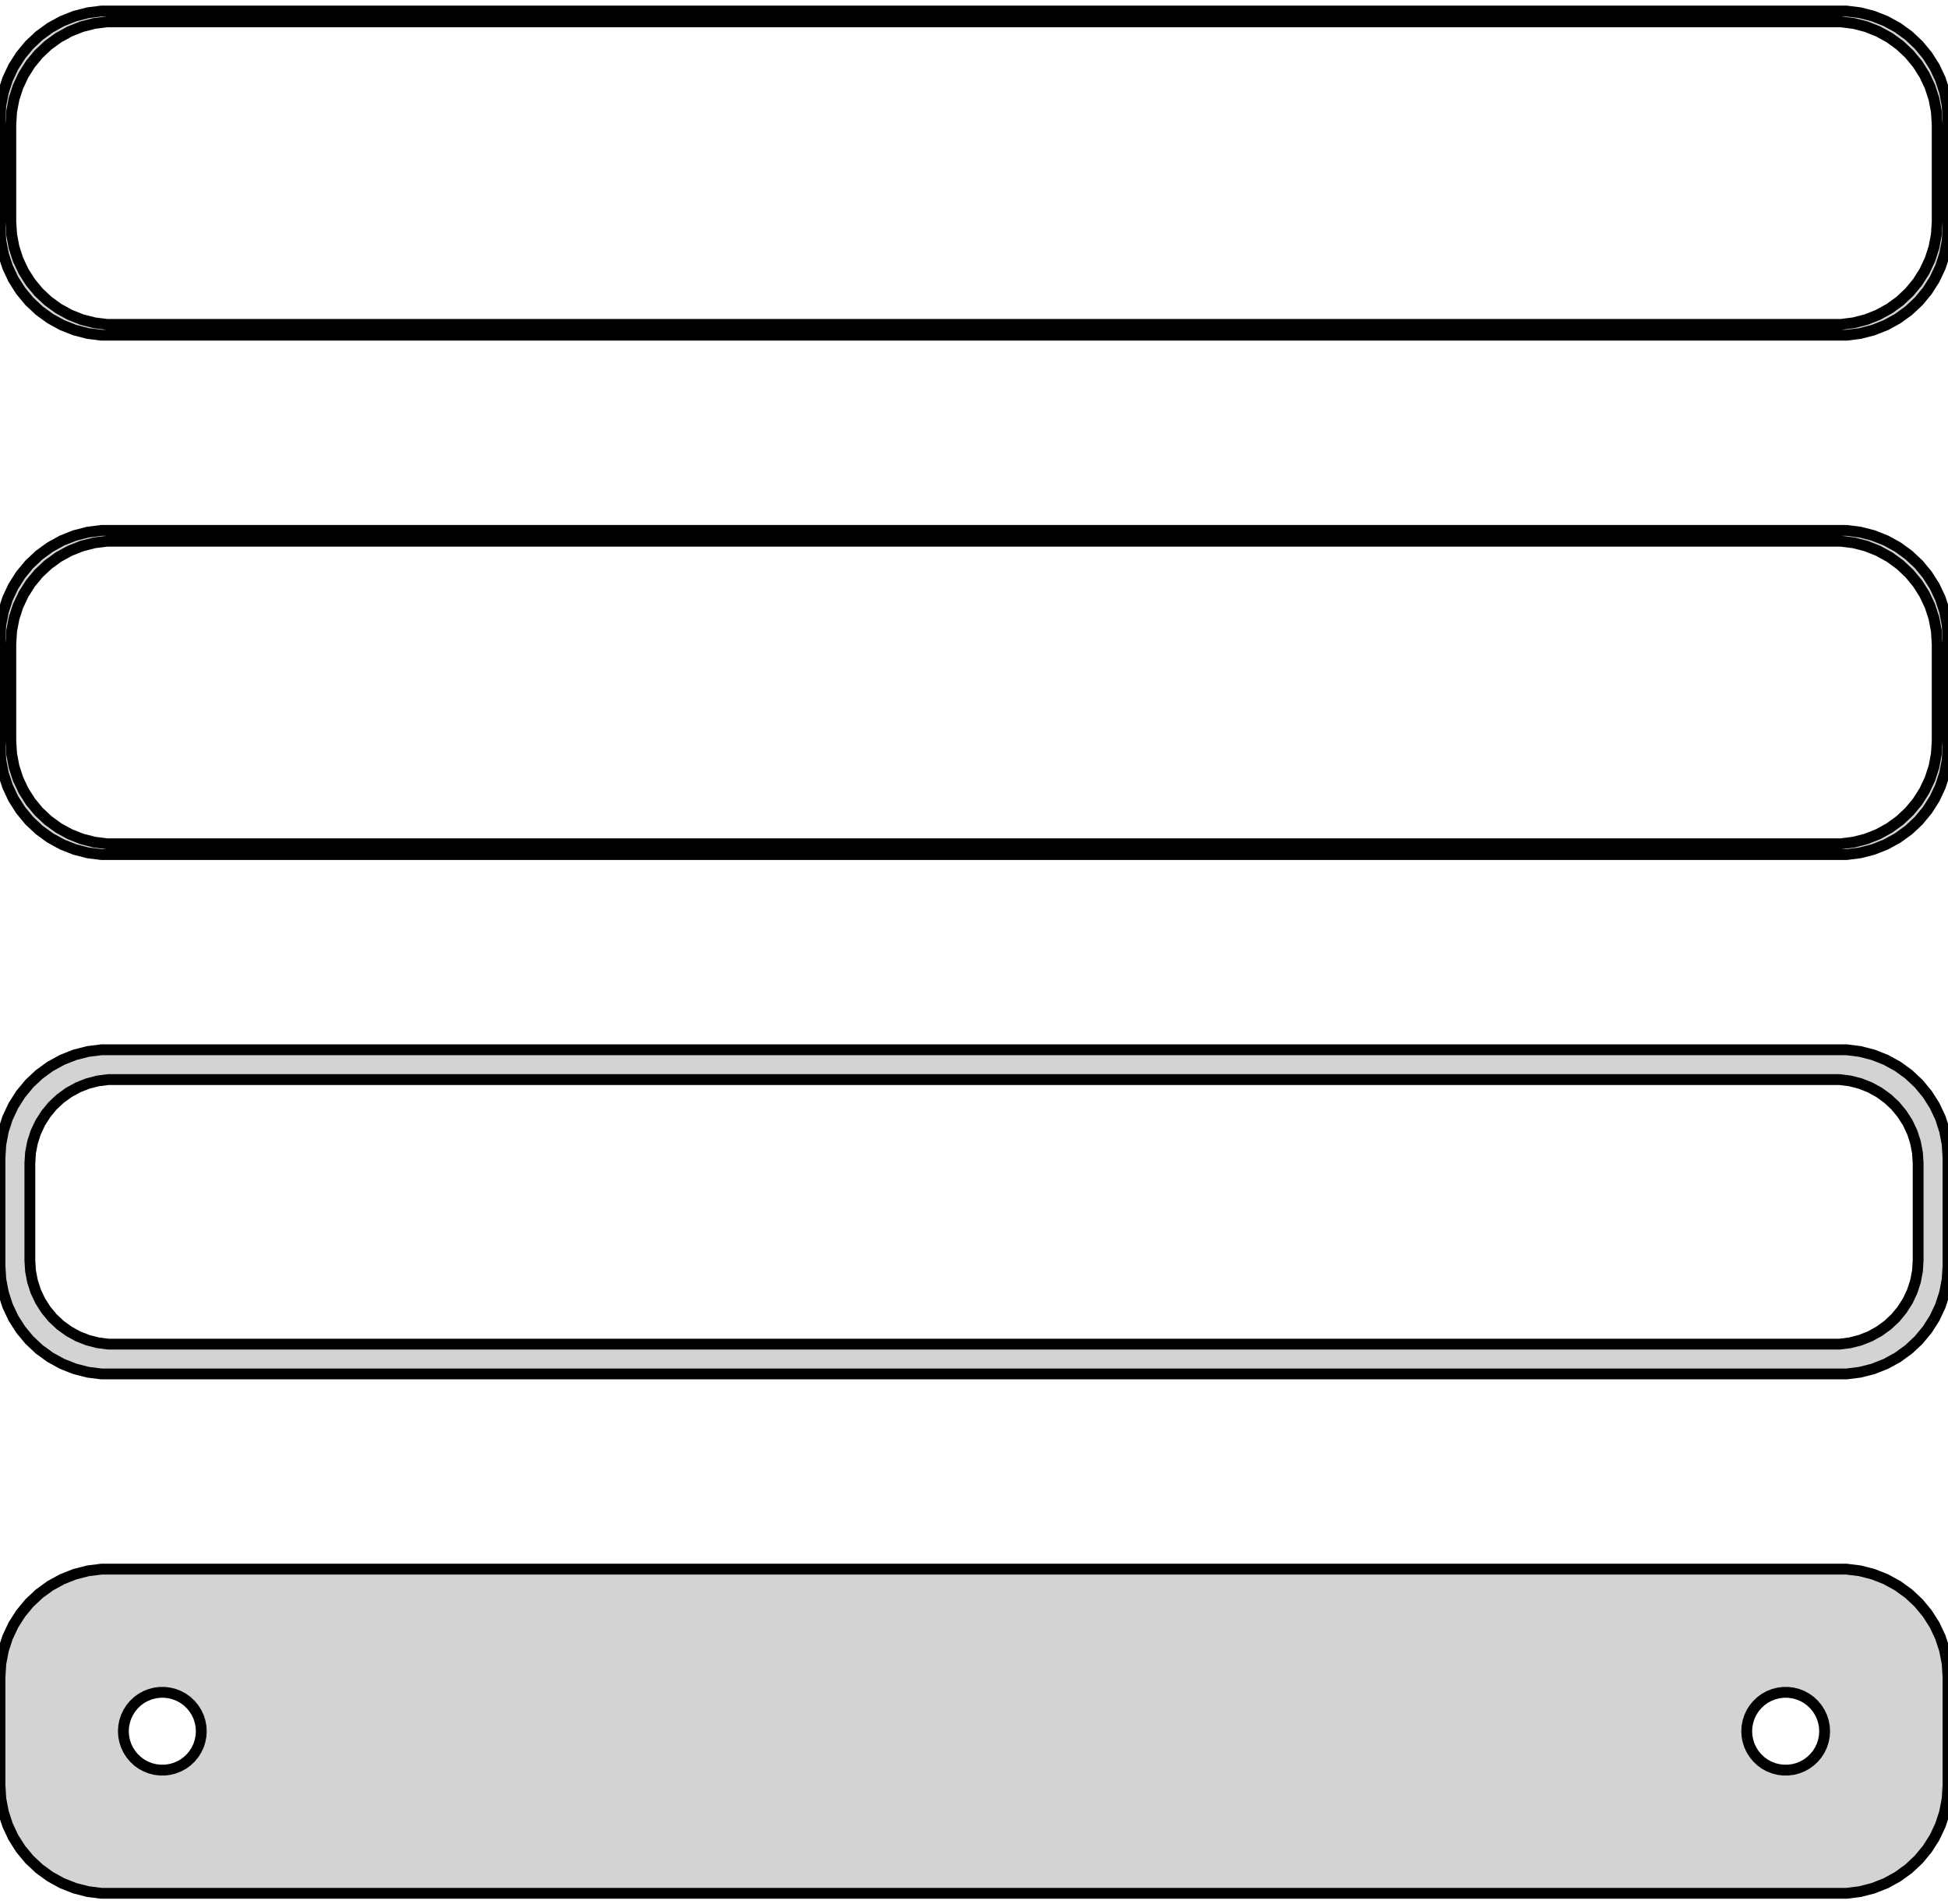 <?xml version="1.0" standalone="no"?>
<!DOCTYPE svg PUBLIC "-//W3C//DTD SVG 1.1//EN" "http://www.w3.org/Graphics/SVG/1.1/DTD/svg11.dtd">
<svg width="90mm" height="88mm" viewBox="-45 -152 90 88" xmlns="http://www.w3.org/2000/svg" version="1.1">
<title>OpenSCAD Model</title>
<path d="
M 40.937,-136.589 L 41.545,-136.745 L 42.129,-136.976 L 42.679,-137.278 L 43.187,-137.647 L 43.645,-138.077
 L 44.045,-138.561 L 44.382,-139.091 L 44.649,-139.659 L 44.843,-140.257 L 44.961,-140.873 L 45,-141.5
 L 45,-146.5 L 44.961,-147.127 L 44.843,-147.743 L 44.649,-148.341 L 44.382,-148.909 L 44.045,-149.439
 L 43.645,-149.923 L 43.187,-150.353 L 42.679,-150.722 L 42.129,-151.024 L 41.545,-151.255 L 40.937,-151.411
 L 40.314,-151.49 L -40.314,-151.49 L -40.937,-151.411 L -41.545,-151.255 L -42.129,-151.024 L -42.679,-150.722
 L -43.187,-150.353 L -43.645,-149.923 L -44.045,-149.439 L -44.382,-148.909 L -44.649,-148.341 L -44.843,-147.743
 L -44.961,-147.127 L -45,-146.5 L -45,-141.5 L -44.961,-140.873 L -44.843,-140.257 L -44.649,-139.659
 L -44.382,-139.091 L -44.045,-138.561 L -43.645,-138.077 L -43.187,-137.647 L -42.679,-137.278 L -42.129,-136.976
 L -41.545,-136.745 L -40.937,-136.589 L -40.314,-136.51 L 40.314,-136.51 z
M -40.048,-137.009 L -40.64,-137.084 L -41.218,-137.232 L -41.772,-137.452 L -42.295,-137.739 L -42.778,-138.09
 L -43.213,-138.498 L -43.593,-138.958 L -43.912,-139.462 L -44.166,-140.001 L -44.351,-140.569 L -44.462,-141.155
 L -44.5,-141.75 L -44.5,-146.25 L -44.462,-146.845 L -44.351,-147.431 L -44.166,-147.999 L -43.912,-148.538
 L -43.593,-149.042 L -43.213,-149.502 L -42.778,-149.91 L -42.295,-150.261 L -41.772,-150.548 L -41.218,-150.768
 L -40.64,-150.916 L -40.048,-150.991 L 40.048,-150.991 L 40.64,-150.916 L 41.218,-150.768 L 41.772,-150.548
 L 42.295,-150.261 L 42.778,-149.91 L 43.213,-149.502 L 43.593,-149.042 L 43.912,-148.538 L 44.166,-147.999
 L 44.351,-147.431 L 44.462,-146.845 L 44.5,-146.25 L 44.5,-141.75 L 44.462,-141.155 L 44.351,-140.569
 L 44.166,-140.001 L 43.912,-139.462 L 43.593,-138.958 L 43.213,-138.498 L 42.778,-138.09 L 42.295,-137.739
 L 41.772,-137.452 L 41.218,-137.232 L 40.64,-137.084 L 40.048,-137.009 z
M 40.937,-112.589 L 41.545,-112.745 L 42.129,-112.976 L 42.679,-113.278 L 43.187,-113.647 L 43.645,-114.077
 L 44.045,-114.561 L 44.382,-115.091 L 44.649,-115.659 L 44.843,-116.257 L 44.961,-116.873 L 45,-117.5
 L 45,-122.5 L 44.961,-123.127 L 44.843,-123.743 L 44.649,-124.341 L 44.382,-124.909 L 44.045,-125.439
 L 43.645,-125.923 L 43.187,-126.353 L 42.679,-126.722 L 42.129,-127.024 L 41.545,-127.255 L 40.937,-127.411
 L 40.314,-127.49 L -40.314,-127.49 L -40.937,-127.411 L -41.545,-127.255 L -42.129,-127.024 L -42.679,-126.722
 L -43.187,-126.353 L -43.645,-125.923 L -44.045,-125.439 L -44.382,-124.909 L -44.649,-124.341 L -44.843,-123.743
 L -44.961,-123.127 L -45,-122.5 L -45,-117.5 L -44.961,-116.873 L -44.843,-116.257 L -44.649,-115.659
 L -44.382,-115.091 L -44.045,-114.561 L -43.645,-114.077 L -43.187,-113.647 L -42.679,-113.278 L -42.129,-112.976
 L -41.545,-112.745 L -40.937,-112.589 L -40.314,-112.51 L 40.314,-112.51 z
M -40.048,-113.009 L -40.64,-113.084 L -41.218,-113.232 L -41.772,-113.452 L -42.295,-113.739 L -42.778,-114.09
 L -43.213,-114.498 L -43.593,-114.958 L -43.912,-115.462 L -44.166,-116.001 L -44.351,-116.569 L -44.462,-117.155
 L -44.5,-117.75 L -44.5,-122.25 L -44.462,-122.845 L -44.351,-123.431 L -44.166,-123.999 L -43.912,-124.538
 L -43.593,-125.042 L -43.213,-125.502 L -42.778,-125.91 L -42.295,-126.261 L -41.772,-126.548 L -41.218,-126.768
 L -40.64,-126.916 L -40.048,-126.991 L 40.048,-126.991 L 40.64,-126.916 L 41.218,-126.768 L 41.772,-126.548
 L 42.295,-126.261 L 42.778,-125.91 L 43.213,-125.502 L 43.593,-125.042 L 43.912,-124.538 L 44.166,-123.999
 L 44.351,-123.431 L 44.462,-122.845 L 44.5,-122.25 L 44.5,-117.75 L 44.462,-117.155 L 44.351,-116.569
 L 44.166,-116.001 L 43.912,-115.462 L 43.593,-114.958 L 43.213,-114.498 L 42.778,-114.09 L 42.295,-113.739
 L 41.772,-113.452 L 41.218,-113.232 L 40.64,-113.084 L 40.048,-113.009 z
M 40.937,-88.589 L 41.545,-88.745 L 42.129,-88.976 L 42.679,-89.278 L 43.187,-89.647 L 43.645,-90.077
 L 44.045,-90.561 L 44.382,-91.091 L 44.649,-91.659 L 44.843,-92.257 L 44.961,-92.873 L 45,-93.5
 L 45,-98.5 L 44.961,-99.127 L 44.843,-99.743 L 44.649,-100.341 L 44.382,-100.909 L 44.045,-101.439
 L 43.645,-101.923 L 43.187,-102.353 L 42.679,-102.722 L 42.129,-103.024 L 41.545,-103.255 L 40.937,-103.411
 L 40.314,-103.49 L -40.314,-103.49 L -40.937,-103.411 L -41.545,-103.255 L -42.129,-103.024 L -42.679,-102.722
 L -43.187,-102.353 L -43.645,-101.923 L -44.045,-101.439 L -44.382,-100.909 L -44.649,-100.341 L -44.843,-99.743
 L -44.961,-99.127 L -45,-98.5 L -45,-93.5 L -44.961,-92.873 L -44.843,-92.257 L -44.649,-91.659
 L -44.382,-91.091 L -44.045,-90.561 L -43.645,-90.077 L -43.187,-89.647 L -42.679,-89.278 L -42.129,-88.976
 L -41.545,-88.745 L -40.937,-88.589 L -40.314,-88.51 L 40.314,-88.51 z
M -39.993,-89.888 L -40.475,-89.949 L -40.946,-90.07 L -41.398,-90.249 L -41.823,-90.483 L -42.217,-90.769
 L -42.571,-91.101 L -42.88,-91.476 L -43.141,-91.886 L -43.348,-92.326 L -43.498,-92.788 L -43.589,-93.265
 L -43.62,-93.75 L -43.62,-98.25 L -43.589,-98.735 L -43.498,-99.212 L -43.348,-99.674 L -43.141,-100.114
 L -42.88,-100.524 L -42.571,-100.899 L -42.217,-101.231 L -41.823,-101.517 L -41.398,-101.751 L -40.946,-101.93
 L -40.475,-102.051 L -39.993,-102.112 L 39.993,-102.112 L 40.475,-102.051 L 40.946,-101.93 L 41.398,-101.751
 L 41.823,-101.517 L 42.217,-101.231 L 42.571,-100.899 L 42.88,-100.524 L 43.141,-100.114 L 43.348,-99.674
 L 43.498,-99.212 L 43.589,-98.735 L 43.62,-98.25 L 43.62,-93.75 L 43.589,-93.265 L 43.498,-92.788
 L 43.348,-92.326 L 43.141,-91.886 L 42.88,-91.476 L 42.571,-91.101 L 42.217,-90.769 L 41.823,-90.483
 L 41.398,-90.249 L 40.946,-90.07 L 40.475,-89.949 L 39.993,-89.888 z
M 40.937,-64.589 L 41.545,-64.745 L 42.129,-64.976 L 42.679,-65.278 L 43.187,-65.647 L 43.645,-66.077
 L 44.045,-66.561 L 44.382,-67.091 L 44.649,-67.659 L 44.843,-68.257 L 44.961,-68.873 L 45,-69.5
 L 45,-74.5 L 44.961,-75.127 L 44.843,-75.743 L 44.649,-76.341 L 44.382,-76.909 L 44.045,-77.439
 L 43.645,-77.923 L 43.187,-78.353 L 42.679,-78.722 L 42.129,-79.024 L 41.545,-79.255 L 40.937,-79.411
 L 40.314,-79.49 L -40.314,-79.49 L -40.937,-79.411 L -41.545,-79.255 L -42.129,-79.024 L -42.679,-78.722
 L -43.187,-78.353 L -43.645,-77.923 L -44.045,-77.439 L -44.382,-76.909 L -44.649,-76.341 L -44.843,-75.743
 L -44.961,-75.127 L -45,-74.5 L -45,-69.5 L -44.961,-68.873 L -44.843,-68.257 L -44.649,-67.659
 L -44.382,-67.091 L -44.045,-66.561 L -43.645,-66.077 L -43.187,-65.647 L -42.679,-65.278 L -42.129,-64.976
 L -41.545,-64.745 L -40.937,-64.589 L -40.314,-64.51 L 40.314,-64.51 z
M -37.613,-70.204 L -37.837,-70.232 L -38.056,-70.288 L -38.266,-70.371 L -38.465,-70.48 L -38.647,-70.613
 L -38.812,-70.768 L -38.956,-70.942 L -39.077,-71.133 L -39.174,-71.337 L -39.243,-71.552 L -39.286,-71.774
 L -39.3,-72 L -39.286,-72.226 L -39.243,-72.448 L -39.174,-72.663 L -39.077,-72.867 L -38.956,-73.058
 L -38.812,-73.232 L -38.647,-73.387 L -38.465,-73.52 L -38.266,-73.629 L -38.056,-73.712 L -37.837,-73.768
 L -37.613,-73.796 L -37.387,-73.796 L -37.163,-73.768 L -36.944,-73.712 L -36.734,-73.629 L -36.535,-73.52
 L -36.353,-73.387 L -36.188,-73.232 L -36.044,-73.058 L -35.923,-72.867 L -35.826,-72.663 L -35.757,-72.448
 L -35.714,-72.226 L -35.7,-72 L -35.714,-71.774 L -35.757,-71.552 L -35.826,-71.337 L -35.923,-71.133
 L -36.044,-70.942 L -36.188,-70.768 L -36.353,-70.613 L -36.535,-70.48 L -36.734,-70.371 L -36.944,-70.288
 L -37.163,-70.232 L -37.387,-70.204 z
M 37.387,-70.204 L 37.163,-70.232 L 36.944,-70.288 L 36.734,-70.371 L 36.535,-70.48 L 36.353,-70.613
 L 36.188,-70.768 L 36.044,-70.942 L 35.923,-71.133 L 35.826,-71.337 L 35.757,-71.552 L 35.714,-71.774
 L 35.7,-72 L 35.714,-72.226 L 35.757,-72.448 L 35.826,-72.663 L 35.923,-72.867 L 36.044,-73.058
 L 36.188,-73.232 L 36.353,-73.387 L 36.535,-73.52 L 36.734,-73.629 L 36.944,-73.712 L 37.163,-73.768
 L 37.387,-73.796 L 37.613,-73.796 L 37.837,-73.768 L 38.056,-73.712 L 38.266,-73.629 L 38.465,-73.52
 L 38.647,-73.387 L 38.812,-73.232 L 38.956,-73.058 L 39.077,-72.867 L 39.174,-72.663 L 39.243,-72.448
 L 39.286,-72.226 L 39.3,-72 L 39.286,-71.774 L 39.243,-71.552 L 39.174,-71.337 L 39.077,-71.133
 L 38.956,-70.942 L 38.812,-70.768 L 38.647,-70.613 L 38.465,-70.48 L 38.266,-70.371 L 38.056,-70.288
 L 37.837,-70.232 L 37.613,-70.204 z
" stroke="black" fill="lightgray" stroke-width="0.5"/>
</svg>
